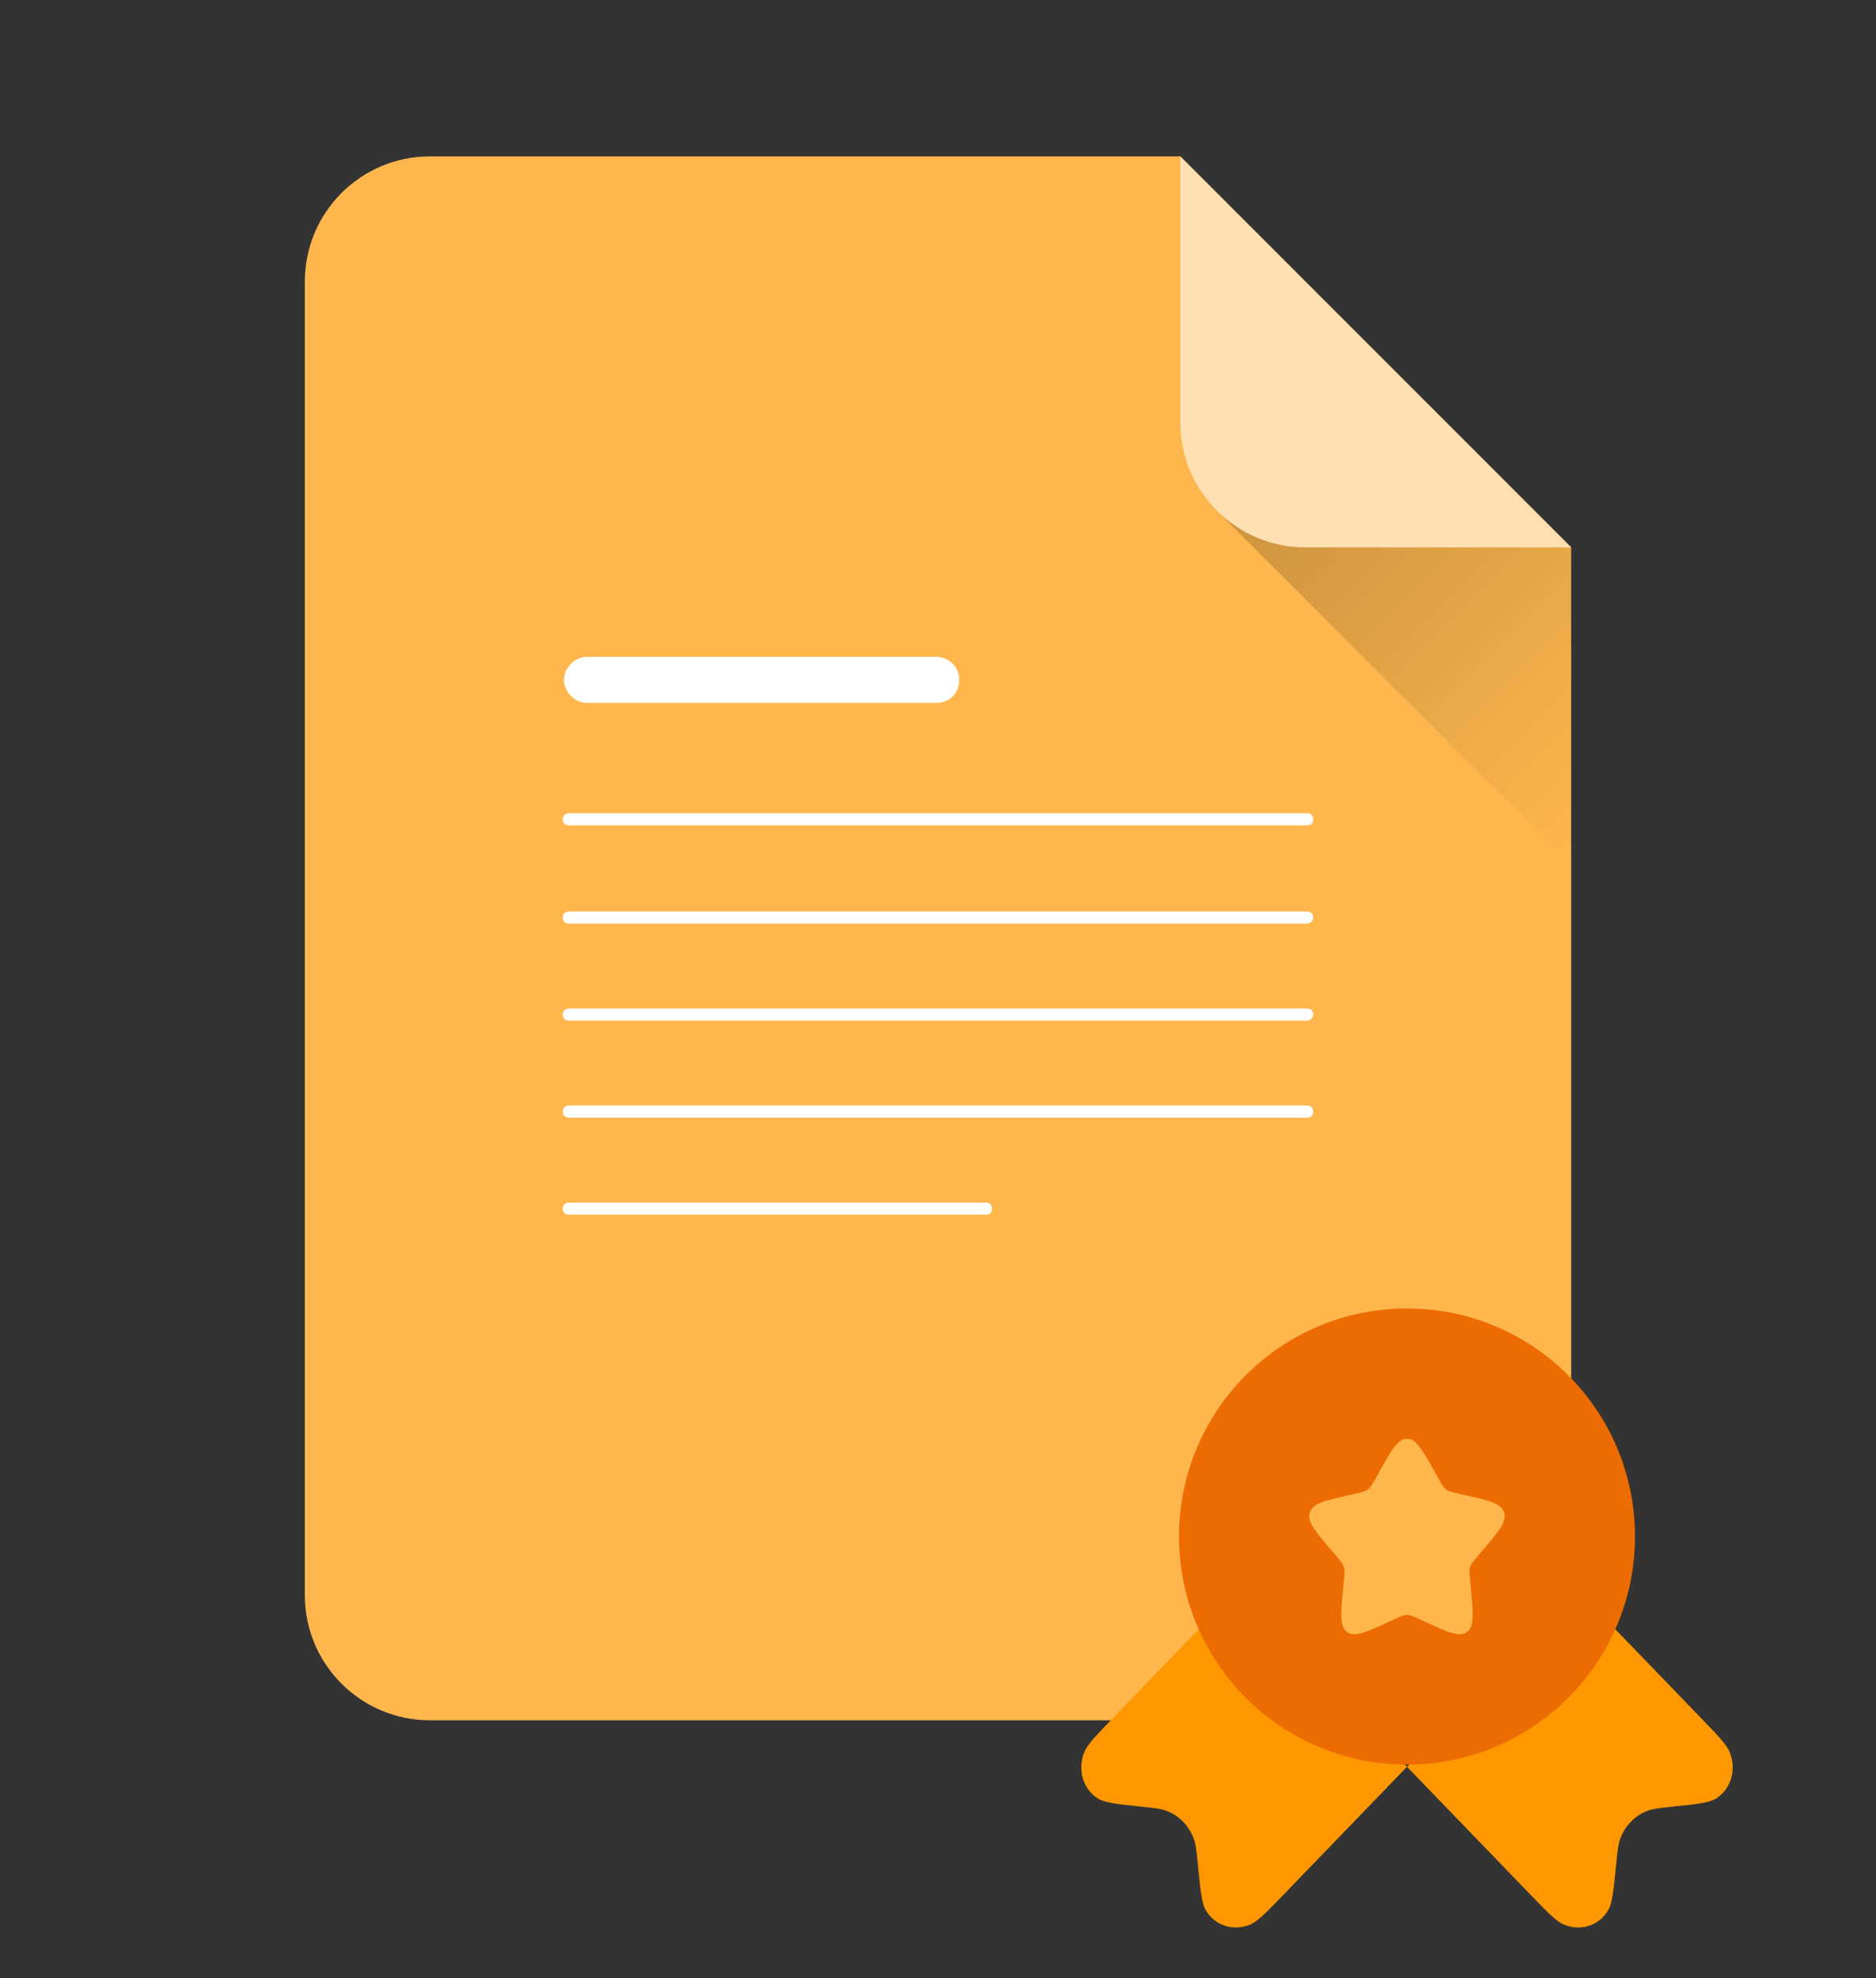 <svg width="240" height="253" viewBox="0 0 240 253" fill="none" xmlns="http://www.w3.org/2000/svg">
<rect x="0" y="0" width="240" height="253" fill="#333333" stroke="none"/>
<g clip-path="url(#clip0_8170_31103)">
<path fill-rule="evenodd" clip-rule="evenodd" d="M55 20C46.163 20 39 27.163 39 36V204C39 212.837 46.163 220 55 220H185C193.837 220 201 212.837 201 204V70L151 20H55Z" fill="#FFB74D"/>
<path d="M126.126 155.341H72.775C72.31 155.341 72 155.031 72 154.565C72 154.1 72.31 153.79 72.775 153.79H126.126C126.591 153.79 126.901 154.1 126.901 154.565C126.901 155.031 126.591 155.341 126.126 155.341Z" fill="white"/>
<path d="M167.225 142.934H72.775C72.31 142.934 72 142.624 72 142.158C72 141.693 72.31 141.383 72.775 141.383H167.225C167.69 141.383 168 141.693 168 142.158C168 142.624 167.69 142.934 167.225 142.934Z" fill="white"/>
<path d="M167.225 130.527H72.775C72.31 130.527 72 130.217 72 129.751C72 129.286 72.31 128.976 72.775 128.976H167.225C167.69 128.976 168 129.286 168 129.751C168 130.061 167.69 130.527 167.225 130.527Z" fill="white"/>
<path d="M167.225 118.119H72.775C72.31 118.119 72 117.809 72 117.344C72 116.879 72.31 116.569 72.775 116.569H167.225C167.69 116.569 168 116.879 168 117.344C168 117.654 167.69 118.119 167.225 118.119Z" fill="white"/>
<path d="M167.225 105.557H72.775C72.31 105.557 72 105.247 72 104.782C72 104.317 72.31 104.006 72.775 104.006H167.225C167.69 104.006 168 104.317 168 104.782C168 105.247 167.69 105.557 167.225 105.557Z" fill="white"/>
<path d="M119.768 89.893H75.102C73.551 89.893 72.155 88.498 72.155 86.947C72.155 85.396 73.551 84 75.102 84H119.768C121.318 84 122.714 85.241 122.714 86.947C122.714 88.653 121.474 89.893 119.768 89.893Z" fill="white"/>
<path d="M196.309 65.312H155.688L201 110.625V70L196.309 65.312Z" fill="url(#paint0_linear_8170_31103)"/>
<path d="M167 70L201 70L151 20L151 54C151 62.837 158.163 70 167 70Z" fill="#FFE0B2"/>
<path d="M180 225.949L164.285 242.22C162.035 244.55 160.91 245.715 159.957 246.118C157.785 247.037 155.376 246.251 154.234 244.25C153.733 243.373 153.577 241.789 153.264 238.623C153.088 236.835 153 235.941 152.732 235.192C152.133 233.516 150.873 232.212 149.254 231.591C148.531 231.314 147.668 231.222 145.941 231.04L145.941 231.04C142.882 230.716 141.353 230.555 140.505 230.036C138.573 228.853 137.814 226.359 138.701 224.111C139.091 223.124 140.216 221.959 142.467 219.629L152.732 209L157.891 203.841L180 225.949L202.108 203.841L207.267 209L217.533 219.629C219.783 221.959 220.909 223.124 221.298 224.111C222.185 226.359 221.426 228.853 219.494 230.036C218.646 230.555 217.117 230.716 214.058 231.04C212.332 231.222 211.468 231.314 210.745 231.591C209.126 232.212 207.867 233.516 207.267 235.192C207 235.941 206.911 236.835 206.735 238.622V238.623C206.423 241.789 206.266 243.373 205.765 244.25C204.623 246.251 202.214 247.037 200.043 246.118C199.09 245.715 197.965 244.55 195.714 242.22L180 225.949Z" fill="#FF9800"/>
<path fill-rule="evenodd" clip-rule="evenodd" d="M180 225.667C196.108 225.667 209.166 212.608 209.166 196.5C209.166 180.392 196.108 167.333 180 167.333C163.891 167.333 150.833 180.392 150.833 196.5C150.833 212.608 163.891 225.667 180 225.667ZM180 184C178.816 184 178.024 185.42 176.441 188.26L176.032 188.995C175.582 189.802 175.357 190.206 175.006 190.472C174.655 190.738 174.218 190.837 173.345 191.035L172.549 191.215C169.474 191.911 167.937 192.258 167.571 193.435C167.206 194.611 168.254 195.836 170.35 198.287L170.892 198.921C171.488 199.618 171.786 199.966 171.92 200.397C172.053 200.828 172.008 201.293 171.918 202.222L171.836 203.068C171.52 206.338 171.361 207.973 172.319 208.7C173.276 209.427 174.716 208.764 177.594 207.439L178.339 207.096C179.157 206.719 179.566 206.531 180 206.531C180.433 206.531 180.842 206.719 181.66 207.096L182.405 207.439C185.284 208.764 186.723 209.427 187.681 208.7C188.638 207.973 188.48 206.338 188.163 203.068L188.081 202.222C187.991 201.293 187.946 200.828 188.08 200.397C188.214 199.966 188.512 199.618 189.107 198.921L189.65 198.287C191.746 195.836 192.794 194.611 192.428 193.435C192.062 192.258 190.525 191.911 187.45 191.215L186.655 191.035C185.781 190.837 185.344 190.738 184.993 190.472C184.643 190.206 184.418 189.802 183.968 188.995L183.558 188.26C181.975 185.42 181.183 184 180 184Z" fill="#ED6C02"/>
</g>
<defs>
<linearGradient id="paint0_linear_8170_31103" x1="165.844" y1="55.156" x2="211.156" y2="100.469" gradientUnits="userSpaceOnUse">
<stop stop-opacity="0.2"/>
<stop offset="1" stop-opacity="0"/>
</linearGradient>
<clipPath id="clip0_8170_31103">
<rect width="240" height="253" fill="white"/>
</clipPath>
</defs>
</svg>
